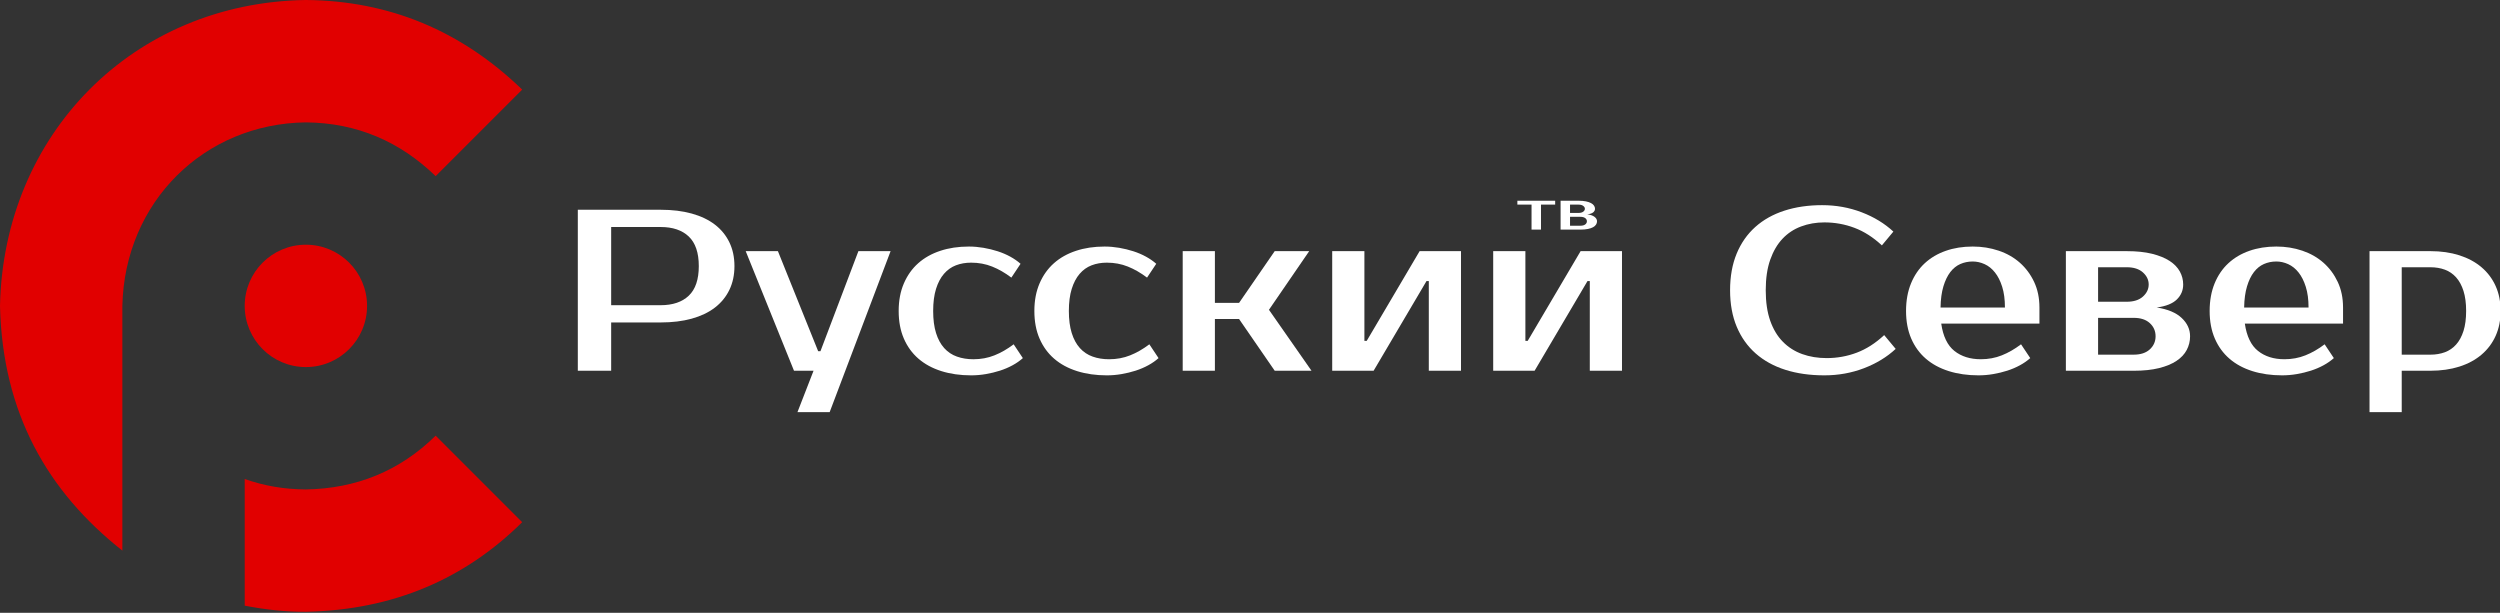 <?xml version="1.0" encoding="UTF-8"?>
<!-- Created with Inkscape (http://www.inkscape.org/) -->
<svg id="svg940" width="800mm" height="196.1mm" version="1.1" viewBox="0 0 800 196.1" xmlns="http://www.w3.org/2000/svg" xmlns:cc="http://creativecommons.org/ns#" xmlns:dc="http://purl.org/dc/elements/1.1/" xmlns:rdf="http://www.w3.org/1999/02/22-rdf-syntax-ns#">
 <rect x="0" y="0" width="800" height="196.1" fill="#333333" stroke="none"/>
 <g id="layer1" transform="translate(122.84 21.32)">
  <g id="g4609" transform="matrix(.151 0 0 .151 -122.84 -21.32)">
   <g id="g21">
    <title id="title4">lisst</title>
    <g id="shape4-1" transform="translate(7.728,-140.85)">
     <title id="title6">liss.4</title>
     <path id="path8" class="st1" d="m915.53 514.11 183.38-183.37c-129.12-124.74-281.78-188.39-458.4-189.89-366.44 5.45-640.69 284.66-648.24 648.24 5.21 227.35 101.15 393.85 259.3 518.61v-518.57c4.79-220.47 173.45-386.29 388.94-388.94 109.62 1.04 200.07 41.54 275.02 113.92z" fill="#e10000"/>
    </g>
    <g id="shape6-3" transform="translate(518.59 -.143)">
     <title id="title11">liss.6</title>
     <path id="path13" class="st1" d="m404.67 923.45c-76.27 74.9-168.26 112.12-275.02 113.92-45.45-0.24-88.7-7.53-129.65-22.16v268.43c44.58 8.68 87.89 13.3 129.65 12.98 186.42-3.89 337.47-70.24 458.35-189.84z" fill="#e10000"/>
    </g>
    <g id="shape8-5" transform="translate(523.22,-524.45)">
     <title id="title16">liss.8</title>
     <path id="path18" class="st1" d="m254.66 1172.7c0 71.6-58.04 129.64-129.64 129.64-71.61 0-129.65-58.04-129.65-129.64s58.04-129.65 129.65-129.65c71.6 0 129.64 58.05 129.64 129.65z" fill="#e10000"/>
    </g>
   </g>
  </g>
  <g id="g76" transform="matrix(.553 0 0 .553 62.059 42.913)" fill="#fff">
   <title id="title4-7">Страница-1</title>
   <g id="shape151-1" transform="translate(0,-24.436)" fill="#fff">
    <title id="title6-4">Лист.151</title>
    <path id="path8-1" class="st1" d="m47.99 29.66c6.66 0 12.63 0.73 17.92 2.19 5.29 1.47 9.75 3.6 13.4 6.39 3.64 2.8 6.44 6.21 8.39 10.25 1.96 4.04 2.94 8.63 2.94 13.77 0 5.15-0.98 9.74-2.94 13.78-1.95 4.04-4.75 7.45-8.4 10.25-3.64 2.79-8.11 4.92-13.4 6.39-5.29 1.46-11.26 2.19-17.93 2.19h-28.67v27.95h-19.3v-93.16zm-28.69 9.98v45.25h28.61c7.01 0 12.45-1.84 16.31-5.52s5.79-9.38 5.79-17.11c0-7.71-1.93-13.41-5.79-17.1-3.86-3.68-9.3-5.52-16.31-5.52z" fill="#fff"/>
   </g>
   <g id="shape153-3" transform="translate(97.374 -.166)" fill="#fff">
    <title id="title11-6">Лист.153</title>
    <path id="path13-5" class="st1" d="m48.36 122.51h-18.63l9.31-23.96h-11.31l-27.95-69.21h18.64l23.29 57.9h1.33l21.96-57.9h18.63z" fill="#fff"/>
   </g>
   <g id="shape155-5" transform="translate(185.7,-22.125)" fill="#fff">
    <title id="title16-1">Лист.155</title>
    <path id="path18-2" class="st1" d="m40.56 48.64c2.84 0 5.68 0.25 8.52 0.73 2.84 0.49 5.56 1.16 8.18 2s5.06 1.89 7.32 3.13 4.24 2.62 5.92 4.12c0 0-5.32 7.99-5.32 7.99-3.64-2.75-7.34-4.88-11.11-6.39s-7.83-2.26-12.18-2.26c-3.19 0-6.12 0.51-8.78 1.53-2.67 1.02-4.97 2.66-6.92 4.92-1.96 2.26-3.49 5.17-4.6 8.72s-1.66 7.81-1.66 12.78 0.55 9.22 1.66 12.77 2.69 6.46 4.73 8.72 4.5 3.91 7.39 4.92c2.88 1.03 6.05 1.53 9.51 1.53 4.35 0 8.41-0.75 12.18-2.26 3.77-1.5 7.47-3.63 11.11-6.39 0 0 5.32 7.99 5.32 7.99-1.68 1.51-3.65 2.89-5.92 4.13-2.26 1.24-4.7 2.28-7.32 3.13-2.61 0.84-5.35 1.5-8.18 1.99-2.84 0.49-5.68 0.73-8.52 0.73-6.3 0-12.04-0.82-17.24-2.46-5.18-1.64-9.6-4.04-13.24-7.19-3.64-3.14-6.45-7.03-8.45-11.64-2-4.62-2.99-9.94-2.99-15.97 0-5.95 0.99-11.25 2.99-15.91 2-4.65 4.77-8.56 8.32-11.71s7.81-5.54 12.78-7.18c4.96-1.65 10.47-2.47 16.5-2.47z" fill="#fff"/>
   </g>
   <g id="shape157-7" transform="translate(264.22,-22.125)" fill="#fff">
    <title id="title21">Лист.157</title>
    <path id="path23" class="st1" d="m40.56 48.64c2.84 0 5.68 0.25 8.52 0.73 2.84 0.49 5.56 1.16 8.18 2s5.06 1.89 7.32 3.13 4.24 2.62 5.92 4.12c0 0-5.32 7.99-5.32 7.99-3.64-2.75-7.34-4.88-11.11-6.39s-7.83-2.26-12.18-2.26c-3.19 0-6.12 0.51-8.78 1.53-2.67 1.02-4.97 2.66-6.92 4.92-1.96 2.26-3.49 5.17-4.6 8.72s-1.66 7.81-1.66 12.78 0.55 9.22 1.66 12.77 2.69 6.46 4.73 8.72 4.5 3.91 7.39 4.92c2.88 1.03 6.05 1.53 9.51 1.53 4.35 0 8.41-0.75 12.18-2.26 3.77-1.5 7.47-3.63 11.11-6.39 0 0 5.32 7.99 5.32 7.99-1.68 1.51-3.65 2.89-5.92 4.13-2.26 1.24-4.7 2.28-7.32 3.13-2.61 0.84-5.35 1.5-8.18 1.99-2.84 0.49-5.68 0.73-8.52 0.73-6.3 0-12.04-0.82-17.24-2.46-5.18-1.64-9.6-4.04-13.24-7.19-3.64-3.14-6.45-7.03-8.45-11.64-2-4.62-2.99-9.94-2.99-15.97 0-5.95 0.99-11.25 2.99-15.91 2-4.65 4.77-8.56 8.32-11.71s7.81-5.54 12.78-7.18c4.96-1.65 10.47-2.47 16.5-2.47z" fill="#fff"/>
   </g>
   <g id="shape159-9" transform="translate(350.03,-24.436)" fill="#fff">
    <title id="title26">Лист.159</title>
    <path id="path28" class="st1" d="m32.61 92.88h-13.98v29.94h-18.63v-69.21h18.63v29.95h13.98l20.63-29.95h19.96l-23.29 33.94 24.62 35.27h-21.29z" fill="#fff"/>
   </g>
   <g id="shape161-11" transform="translate(436.54,-24.436)" fill="#fff">
    <title id="title31">Лист.161</title>
    <path id="path33" class="st1" d="m74.53 53.61v69.21h-18.63v-51.9h-1.33l-30.61 51.9h-23.96v-69.21h18.63v51.91h1.34l30.61-51.91z" fill="#fff"/>
   </g>
   <g id="shape163-13" transform="translate(529.7,-24.436)" fill="#fff">
    <title id="title36">Лист.163</title>
    <path id="path38" class="st1" d="m74.53 53.61v69.21h-18.63v-51.9h-1.33l-30.61 51.9h-23.96v-69.21h18.63v51.91h1.34l30.61-51.91z" fill="#fff"/>
   </g>
   <g id="shape165-15" transform="translate(666.79,-22.125)" fill="#fff">
    <title id="title41">Лист.165</title>
    <path id="path43" class="st1" d="m55.88 113.19c6.04 0 11.83-1.04 17.38-3.13 5.54-2.08 10.84-5.47 15.9-10.18 0 0 6.65 7.99 6.65 7.99-5.05 4.7-11.18 8.43-18.36 11.18-7.19 2.75-14.82 4.12-22.89 4.12-8.34 0-15.87-1.06-22.56-3.19-6.7-2.13-12.43-5.28-17.17-9.45-4.75-4.17-8.41-9.32-10.98-15.44s-3.86-13.18-3.86-21.16c0-7.99 1.27-15.04 3.79-21.16 2.53-6.13 6.13-11.27 10.78-15.44 4.66-4.17 10.27-7.32 16.84-9.45 6.56-2.13 13.84-3.19 21.83-3.19 8.07 0 15.7 1.37 22.89 4.12 7.18 2.75 13.3 6.48 18.36 11.18l-6.65 7.98c-5.05-4.7-10.36-8.09-15.9-10.17-5.55-2.09-11.34-3.13-17.37-3.13-4.79 0-9.28 0.77-13.44 2.33-4.18 1.55-7.77 3.92-10.79 7.12-3.02 3.19-5.38 7.25-7.12 12.17-1.73 4.93-2.59 10.81-2.59 17.64s0.86 12.71 2.59 17.63c1.74 4.93 4.17 8.99 7.33 12.18 3.14 3.2 6.87 5.57 11.17 7.12s9.03 2.33 14.17 2.33z" fill="#fff"/>
   </g>
   <g id="shape168-17" transform="translate(768.63,-22.125)" fill="#fff">
    <title id="title46">Лист.168</title>
    <path id="path48" class="st1" d="m43.22 113.85c4.35 0 8.41-0.75 12.18-2.26 3.77-1.5 7.47-3.63 11.11-6.39 0 0 5.33 7.99 5.33 7.99-1.69 1.51-3.66 2.89-5.93 4.13-2.26 1.24-4.7 2.28-7.32 3.13-2.61 0.84-5.34 1.5-8.18 1.99s-5.68 0.73-8.52 0.73c-6.3 0-12.05-0.82-17.23-2.46-5.19-1.64-9.61-4.04-13.25-7.19-3.64-3.14-6.45-7.03-8.45-11.64-1.99-4.62-2.99-9.94-2.99-15.97 0-5.95 0.95-11.25 2.86-15.91 1.9-4.65 4.57-8.56 7.98-11.71 3.42-3.15 7.48-5.54 12.18-7.18 4.7-1.65 9.89-2.47 15.57-2.47 5.33 0 10.34 0.8 15.04 2.4 4.71 1.59 8.79 3.92 12.25 6.98 3.46 3.07 6.2 6.77 8.25 11.12 2.04 4.35 3.06 9.27 3.06 14.77v9.32h-56.83c1.06 7.36 3.62 12.64 7.65 15.84 4.04 3.19 9.12 4.78 15.24 4.78zm-4.66-56.56c-2.57 0-4.97 0.49-7.19 1.46-2.22 0.98-4.14 2.53-5.79 4.66-1.63 2.13-2.97 4.89-3.99 8.26s-1.57 7.45-1.66 12.24h37.26c0-4.61-0.53-8.6-1.59-11.98-1.06-3.37-2.46-6.14-4.2-8.31-1.72-2.18-3.72-3.78-5.98-4.8s-4.55-1.53-6.86-1.53z" fill="#fff"/>
   </g>
   <g id="shape172-19" transform="translate(861.09,-24.436)" fill="#fff">
    <title id="title51">Лист.172</title>
    <path id="path53" class="st1" d="m67.88 72.91c0 3.38-1.22 6.26-3.66 8.65-2.44 2.4-6.32 3.95-11.65 4.66 6.39 0.98 11.21 3 14.44 6.06 3.25 3.06 4.86 6.59 4.86 10.58 0 2.84-0.65 5.48-1.93 7.92s-3.26 4.55-5.92 6.32c-2.66 1.78-6.03 3.17-10.12 4.19-4.08 1.02-8.96 1.53-14.64 1.53h-39.26v-69.21h35.27c5.68 0 10.56 0.52 14.64 1.53 4.08 1.03 7.46 2.4 10.12 4.13s4.63 3.77 5.92 6.12c1.29 2.36 1.93 4.86 1.93 7.52zm-32.61 9.98c3.99 0 7.1-1 9.32-2.99 2.21-2 3.33-4.33 3.33-6.99s-1.12-4.99-3.33-6.98c-2.22-2-5.33-3-9.32-3h-16.63v19.96zm3.99 30.62c4 0 7.1-1.02 9.32-3.07 2.22-2.04 3.33-4.57 3.33-7.58 0-3.02-1.11-5.55-3.33-7.59s-5.32-3.06-9.32-3.06h-20.62v21.3z" fill="#fff"/>
   </g>
   <g id="shape175-21" transform="translate(944.31,-22.125)" fill="#fff">
    <title id="title56">Лист.175</title>
    <path id="path58" class="st1" d="m43.22 113.85c4.35 0 8.41-0.75 12.18-2.26 3.77-1.5 7.48-3.63 11.12-6.39 0 0 5.32 7.99 5.32 7.99-1.69 1.51-3.66 2.89-5.92 4.13-2.27 1.24-4.71 2.28-7.32 3.13-2.62 0.84-5.35 1.5-8.19 1.99s-5.68 0.73-8.52 0.73c-6.3 0-12.04-0.82-17.23-2.46s-9.61-4.04-13.24-7.19c-3.64-3.14-6.46-7.03-8.45-11.64-2-4.62-3-9.94-3-15.97 0-5.95 0.96-11.25 2.86-15.91 1.91-4.65 4.57-8.56 7.99-11.71 3.41-3.15 7.47-5.54 12.18-7.18 4.69-1.65 9.89-2.47 15.57-2.47 5.32 0 10.33 0.8 15.04 2.4 4.69 1.59 8.78 3.92 12.24 6.98 3.46 3.07 6.21 6.77 8.25 11.12s3.06 9.27 3.06 14.77v9.32h-56.83c1.07 7.36 3.62 12.64 7.66 15.84 4.03 3.19 9.11 4.78 15.23 4.78zm-4.65-56.56c-2.58 0-4.97 0.49-7.19 1.46-2.22 0.98-4.15 2.53-5.79 4.66s-2.98 4.89-3.99 8.26c-1.03 3.37-1.58 7.45-1.67 12.24h37.27c0-4.61-0.53-8.6-1.6-11.98-1.06-3.37-2.46-6.14-4.19-8.31-1.73-2.18-3.73-3.78-5.99-4.8s-4.55-1.53-6.85-1.53z" fill="#fff"/>
   </g>
   <g id="shape178-23" transform="translate(1036.8 -.166)" fill="#fff">
    <title id="title61">Лист.178</title>
    <path id="path63" class="st1" d="m35.27 29.34c6.12 0 11.69 0.8 16.7 2.4s9.29 3.91 12.84 6.92c3.55 3.02 6.28 6.66 8.19 10.92 1.9 4.25 2.86 9.04 2.86 14.37 0 5.32-0.96 10.11-2.86 14.37-1.91 4.26-4.64 7.9-8.19 10.92-3.55 3.01-7.83 5.32-12.84 6.92-5.01 1.59-10.58 2.39-16.7 2.39h-16.64v23.96h-18.63v-93.17zm-16.64 9.32v50.58h16.64c3.02 0 5.79-0.47 8.32-1.4 2.53-0.94 4.7-2.42 6.52-4.46s3.24-4.66 4.26-7.85c1.02-3.2 1.53-7.06 1.53-11.58 0-4.53-0.51-8.39-1.53-11.58s-2.44-5.81-4.26-7.85-3.99-3.53-6.52-4.46-5.3-1.4-8.32-1.4z" fill="#fff"/>
   </g>
   <g id="shape181-25" transform="translate(543.69,-106.49)" fill="#fff">
    <title id="title66">Лист.181</title>
    <path id="path68" class="st1" d="m21.87 108.74h-8.2v14.46h-5.47v-14.46h-8.2v-2.25h21.87z" fill="#fff"/>
   </g>
   <g id="shape185-27" transform="translate(568.69,-106.49)" fill="#fff">
    <title id="title71">Лист.185</title>
    <path id="path73" class="st1" d="m19.92 111.15c0 0.82-0.36 1.51-1.07 2.09-0.72 0.58-1.86 0.95-3.42 1.13 1.87 0.23 3.29 0.72 4.23 1.46 0.96 0.74 1.43 1.59 1.43 2.55 0 0.69-0.19 1.32-0.57 1.91-0.37 0.59-0.95 1.1-1.73 1.53s-1.77 0.76-2.97 1.01-2.63 0.37-4.3 0.37h-11.52v-16.71h10.35c1.67 0 3.1 0.13 4.3 0.37 1.2 0.25 2.19 0.58 2.97 1s1.36 0.91 1.73 1.48c0.38 0.56 0.57 1.17 0.57 1.81zm-9.57 2.41c1.17 0 2.09-0.24 2.73-0.72 0.66-0.48 0.98-1.05 0.98-1.69s-0.32-1.2-0.98-1.68c-0.64-0.49-1.56-0.73-2.73-0.73h-4.88v4.82zm1.17 7.39c1.17 0 2.09-0.25 2.74-0.74s0.97-1.1 0.97-1.83-0.32-1.34-0.97-1.83-1.57-0.74-2.74-0.74h-6.05v5.14z" fill="#fff"/>
   </g>
  </g>
 </g>
</svg>
